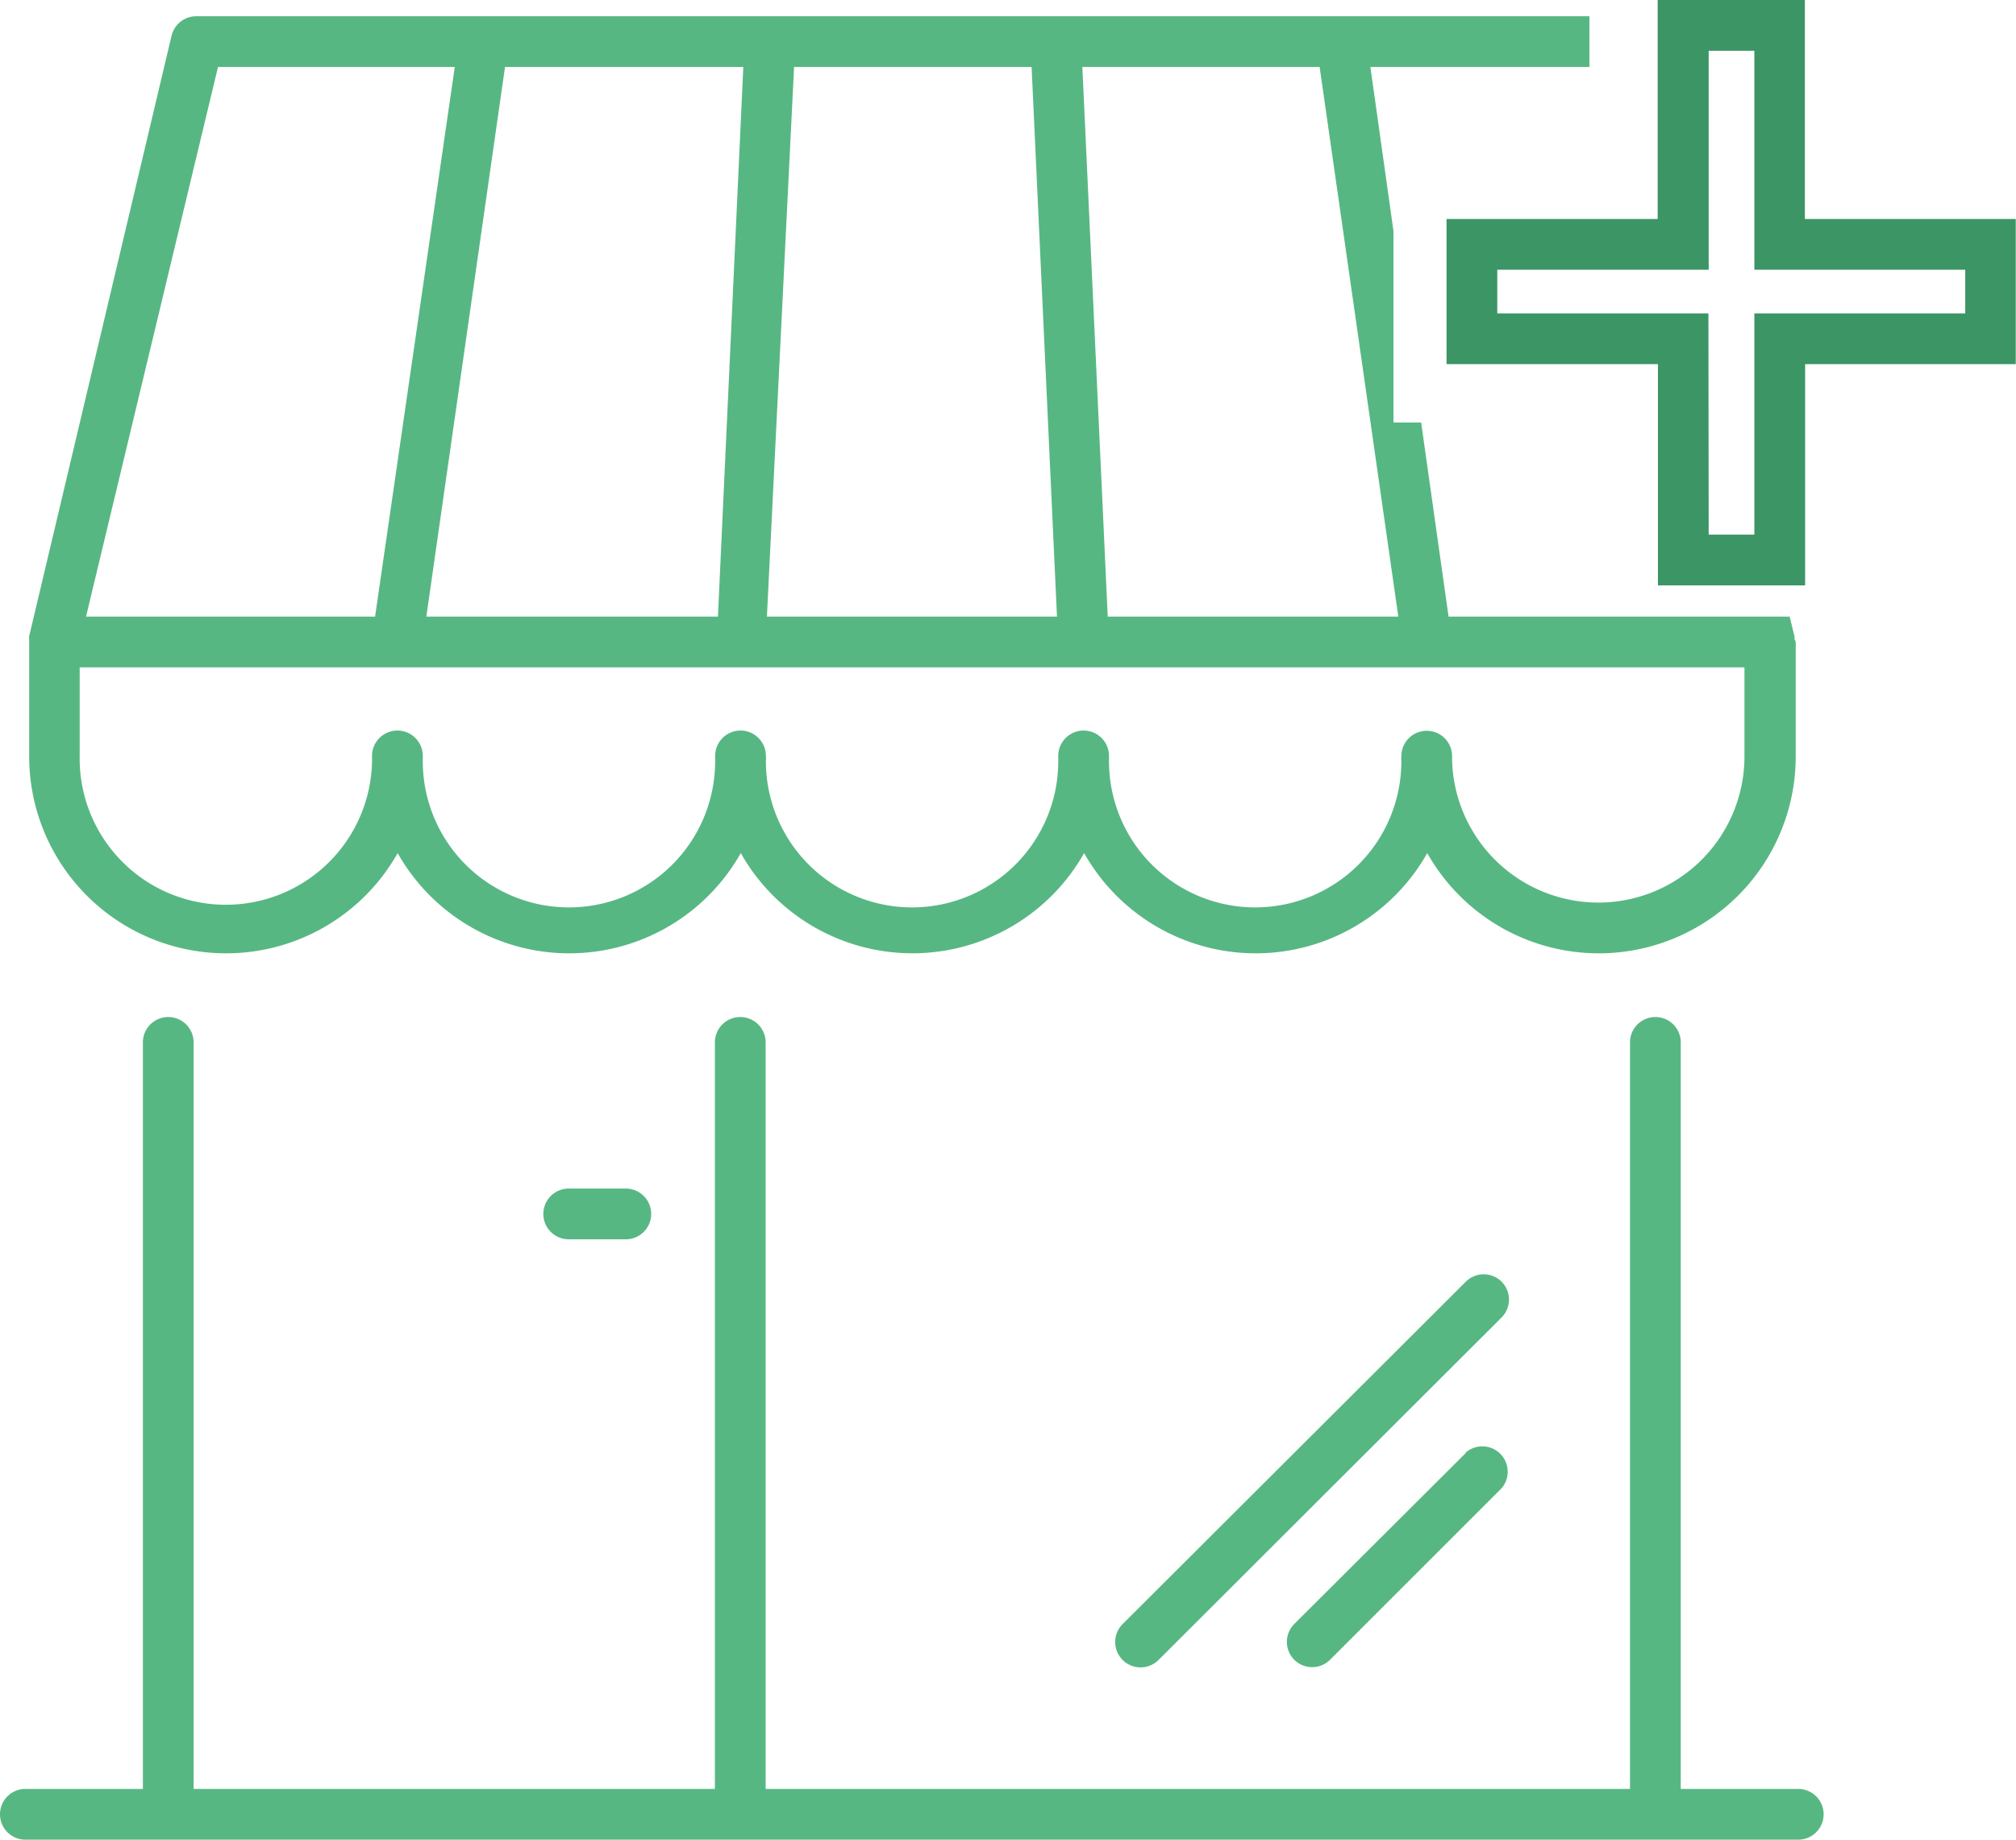 <svg xmlns="http://www.w3.org/2000/svg" viewBox="0 0 79.44 72.5"><defs><style>.cls-1{fill:#3c9564;}.cls-2{fill:#57b782;}</style></defs><title>AddMoreStores</title><g id="Lag_2" data-name="Lag 2"><g id="Icons"><path class="cls-1" d="M71.13,23.07h-5.8V14.35H57V8.63h8.32V0h5.8V8.63h8.31v5.72H71.13Zm-3.8-2h1.8V12.35h8.31V10.63H69.13V2h-1.8v8.63H59v1.72h8.32Z"/><path class="cls-2" d="M70.86,70.5H66.23V41.08a1,1,0,0,0-2,0V70.5H30.17V41.08a1,1,0,0,0-2,0V70.5H7.63V41.08a1,1,0,0,0-2,0V70.5H1a1,1,0,0,0,0,2H70.86a1,1,0,1,0,0-2Z"/><path class="cls-2" d="M22.41,46.84a1,1,0,1,0,0,2h2.25a1,1,0,0,0,0-2Z"/><path class="cls-2" d="M59.17,50.51a1,1,0,0,0-1.41,0L44.24,64a1,1,0,0,0,1.41,1.42L59.17,51.92A1,1,0,0,0,59.17,50.51Z"/><path class="cls-2" d="M57.76,57.26,51,64a1,1,0,0,0,0,1.41,1,1,0,0,0,1.41,0l6.76-6.76a1,1,0,0,0-1.41-1.41Z"/><path class="cls-2" d="M70.71,25.18a.4.4,0,0,0,0-.11l-.19-.77H57.08L56,16.65H54.91V9.11L54,2.64h8.63v-2H7.76a1,1,0,0,0-1,.77L1.15,25.07a.4.4,0,0,0,0,.11s0,.08,0,.12v4.51a7.76,7.76,0,0,0,14.52,3.81,7.76,7.76,0,0,0,13.52,0,7.77,7.77,0,0,0,13.53,0,7.76,7.76,0,0,0,13.52,0,7.76,7.76,0,0,0,14.52-3.81h0V25.3A.5.5,0,0,0,70.71,25.18ZM52,2.64l3.1,21.66H43.65l-1-21.66Zm-20.71,0h9.36l1,21.66H30.22Zm-2,0-1,21.66H16.8L19.9,2.64Zm-20.7,0h9.33L14.78,24.3H3.39ZM63,35.57A5.77,5.77,0,0,1,57.22,30v-.2a1,1,0,0,0-2,0,1.34,1.34,0,0,0,0,.2A5.76,5.76,0,0,1,43.7,30v-.21a1,1,0,0,0-2,0V30a5.76,5.76,0,0,1-11.52,0,1.48,1.48,0,0,0,0-.21,1,1,0,0,0-2,0V30a5.76,5.76,0,0,1-11.52,0c0-.07,0-.14,0-.21a1,1,0,0,0-2,0V30a5.76,5.76,0,0,1-11.52-.21V26.3H68.74v3.51A5.76,5.76,0,0,1,63,35.57Z"/></g></g></svg>